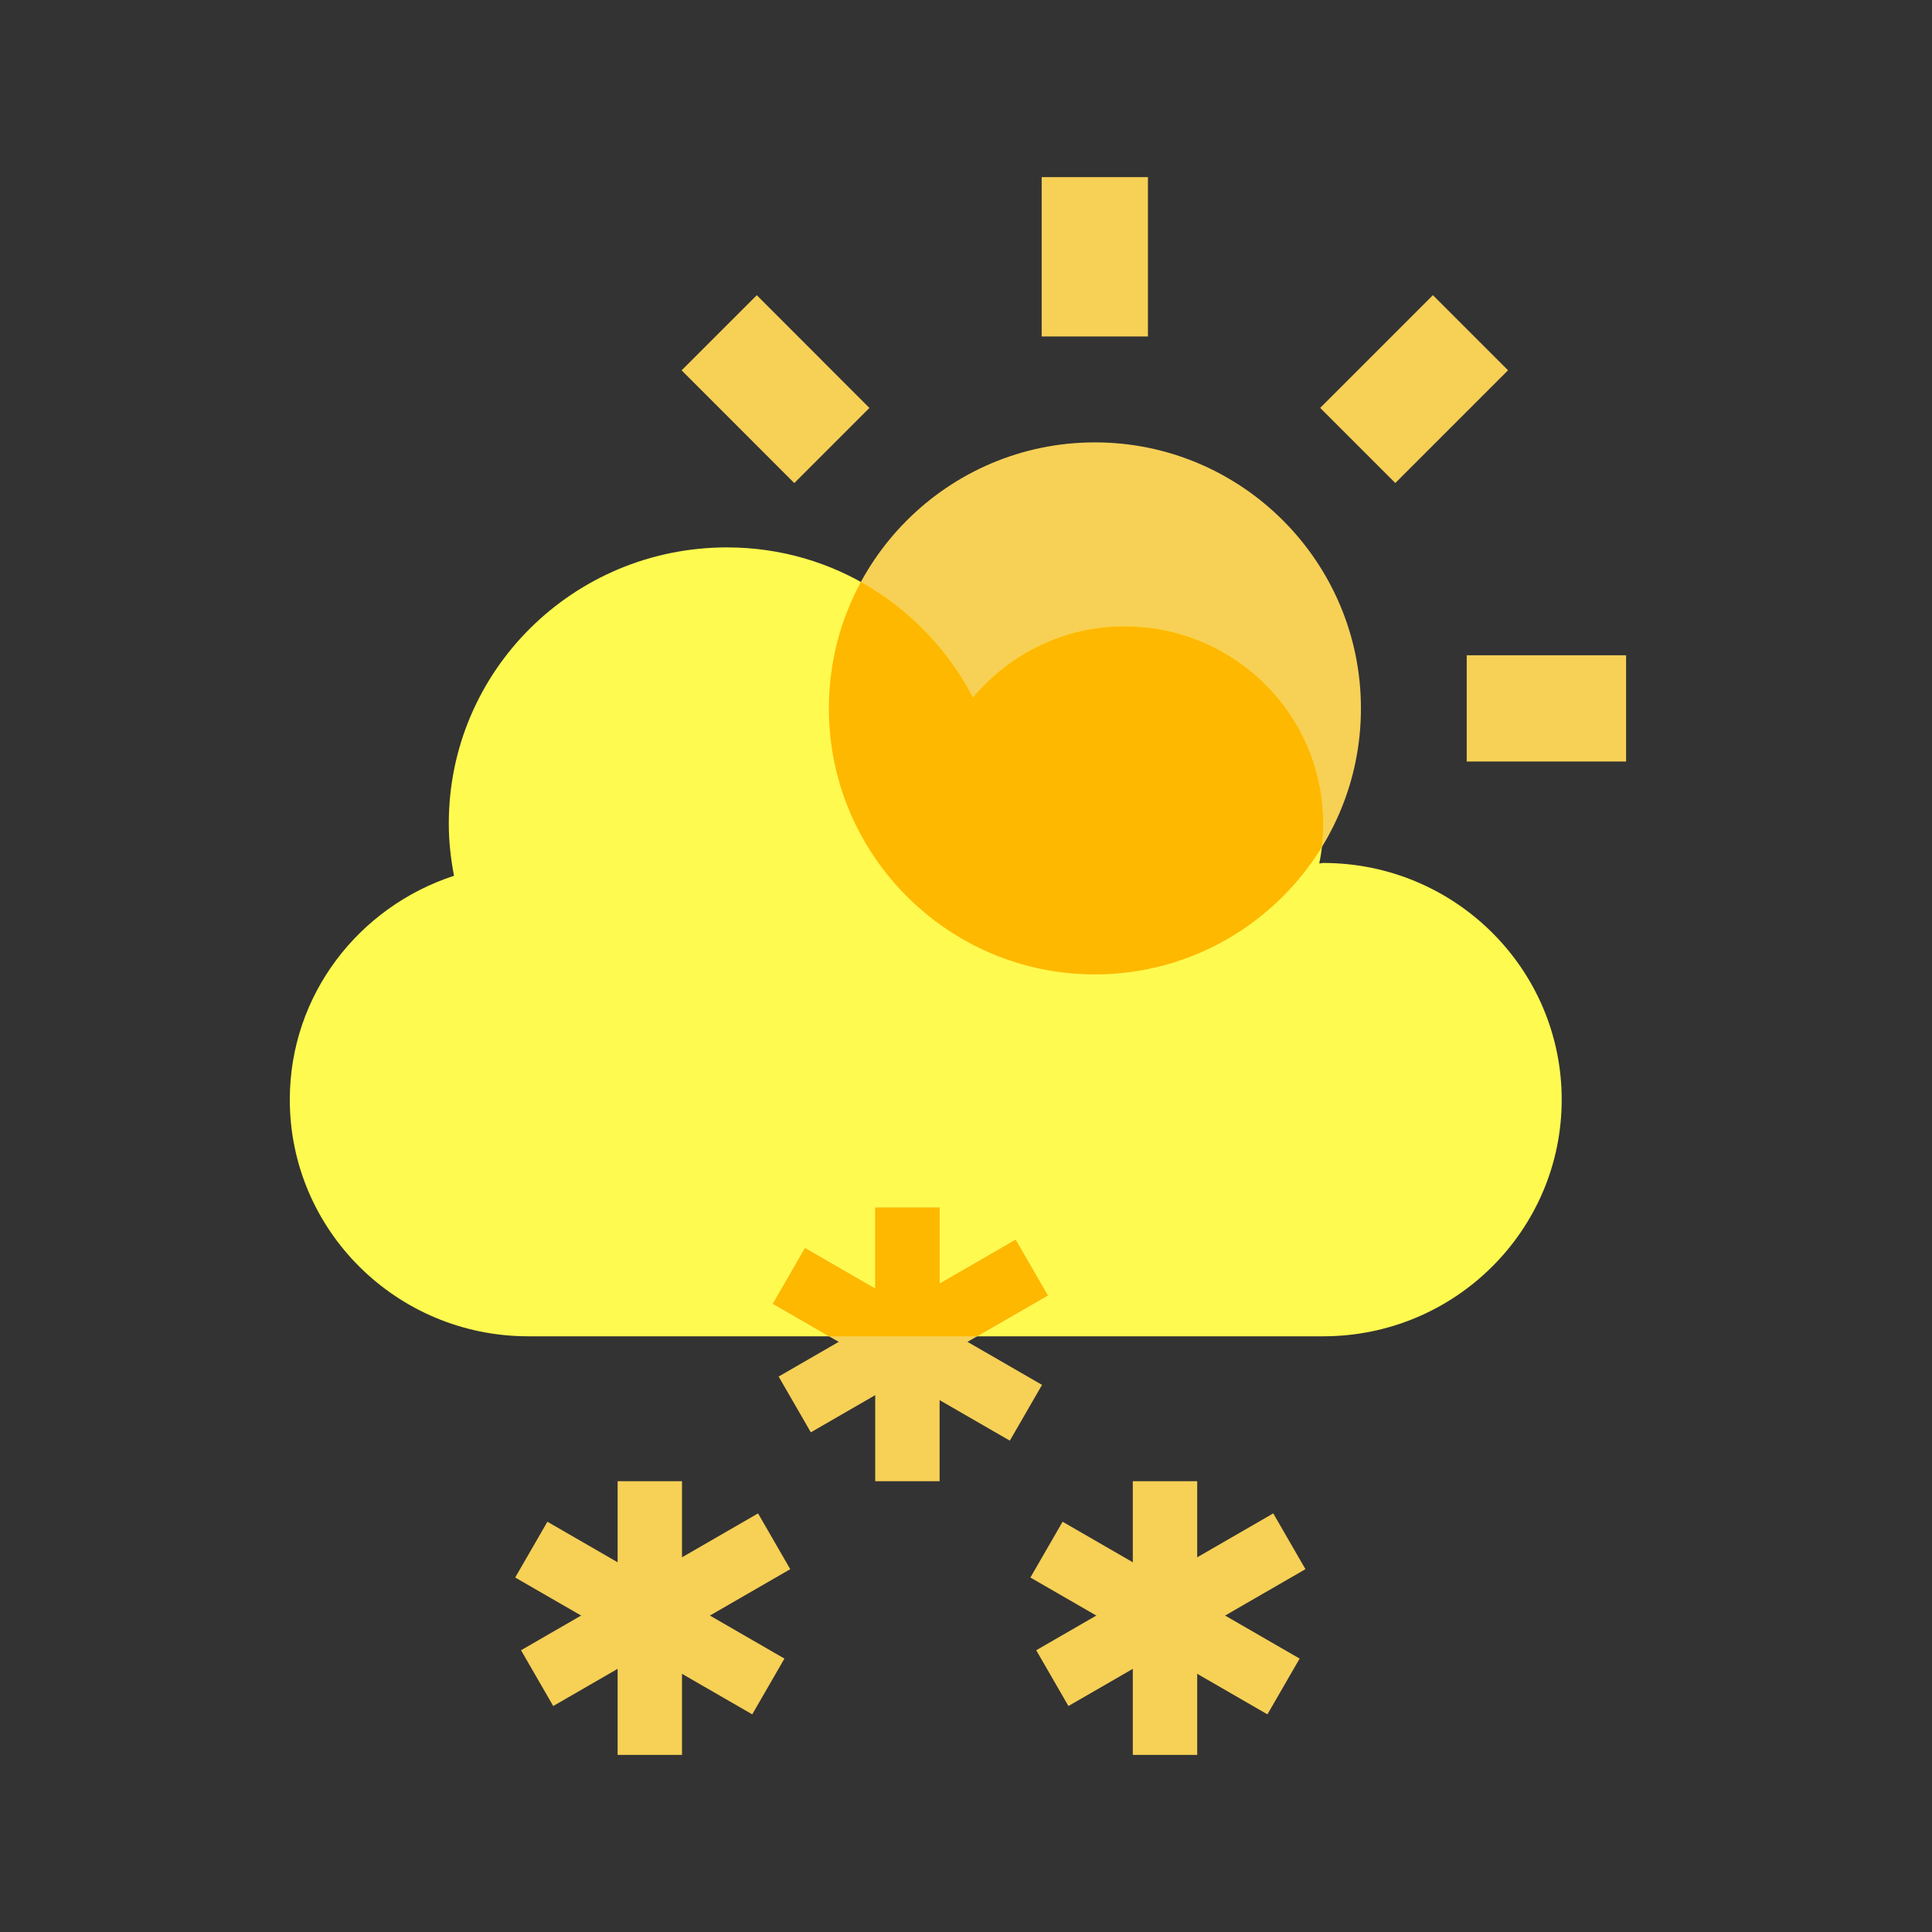 <svg width="120" height="120" viewBox="0 0 120 120" fill="none" xmlns="http://www.w3.org/2000/svg">
<rect x="0" y="0" width="120" height="120" fill="#333333" stroke="none"/>
<path d="M51.483 44C51.483 53.111 58.895 60.523 68.007 60.523C77.118 60.523 84.53 53.111 84.53 44C84.53 34.889 77.118 27.477 68.007 27.477C58.895 27.477 51.483 34.889 51.483 44ZM64.7 11H71.3V20.9H64.7V11ZM35 40.7H44.9V47.3H35V40.7ZM91.1 40.7H101V47.3H91.1V40.7ZM81.999 25.335L89.001 18.333L93.667 22.999L86.665 30.001L81.999 25.335ZM49.335 30.005L42.336 23.002L47.005 18.336L54.001 25.338L49.335 30.005Z" fill="#F7D056"/>
<path d="M82.188 53.6C82.095 53.6 82.018 53.631 81.941 53.631C82.11 52.834 82.188 52.008 82.188 51.15C82.188 44.382 76.664 38.9 69.844 38.9C66.048 38.9 62.7 40.63 60.432 43.31C57.562 37.797 51.837 34 45.156 34C35.605 34 27.875 41.672 27.875 51.15C27.875 52.268 27.998 53.34 28.199 54.396C22.29 56.326 18 61.792 18 68.3C18 76.416 24.635 83 32.812 83H82.188C90.365 83 97 76.416 97 68.3C97 60.184 90.365 53.6 82.188 53.6Z" fill="#FFFA50"/>
<g style="mix-blend-mode:multiply">
<path fill-rule="evenodd" clip-rule="evenodd" d="M68.007 60.523C58.895 60.523 51.483 53.111 51.483 44C51.483 41.159 52.204 38.483 53.472 36.145C56.439 37.794 58.862 40.295 60.432 43.31C62.7 40.63 66.048 38.9 69.844 38.9C76.664 38.9 82.188 44.382 82.188 51.15C82.188 51.645 82.162 52.131 82.107 52.606C79.201 57.351 73.967 60.523 68.007 60.523Z" fill="#FEB800"/>
</g>
<rect x="54.361" y="75" width="4" height="17" fill="#F7D056"/>
<rect x="48" y="80.982" width="4" height="17" transform="rotate(-60 48 80.982)" fill="#F7D056"/>
<rect width="4" height="17" transform="matrix(-0.5 -0.866 -0.866 0.5 65.084 80.464)" fill="#F7D056"/>
<path fill-rule="evenodd" clip-rule="evenodd" d="M60.691 83L65.084 80.464L63.084 77L58.361 79.727V75H54.361V80.036L50 77.518L48 80.982L51.495 83H60.691Z" fill="#FEB800"/>
<rect x="38.361" y="92" width="4" height="17" fill="#F7D056"/>
<rect x="32" y="97.982" width="4" height="17" transform="rotate(-60 32 97.982)" fill="#F7D056"/>
<rect width="4" height="17" transform="matrix(-0.5 -0.866 -0.866 0.5 49.084 97.464)" fill="#F7D056"/>
<rect x="70.361" y="92" width="4" height="17" fill="#F7D056"/>
<rect x="64" y="97.982" width="4" height="17" transform="rotate(-60 64 97.982)" fill="#F7D056"/>
<rect width="4" height="17" transform="matrix(-0.5 -0.866 -0.866 0.5 81.084 97.464)" fill="#F7D056"/>
</svg>
